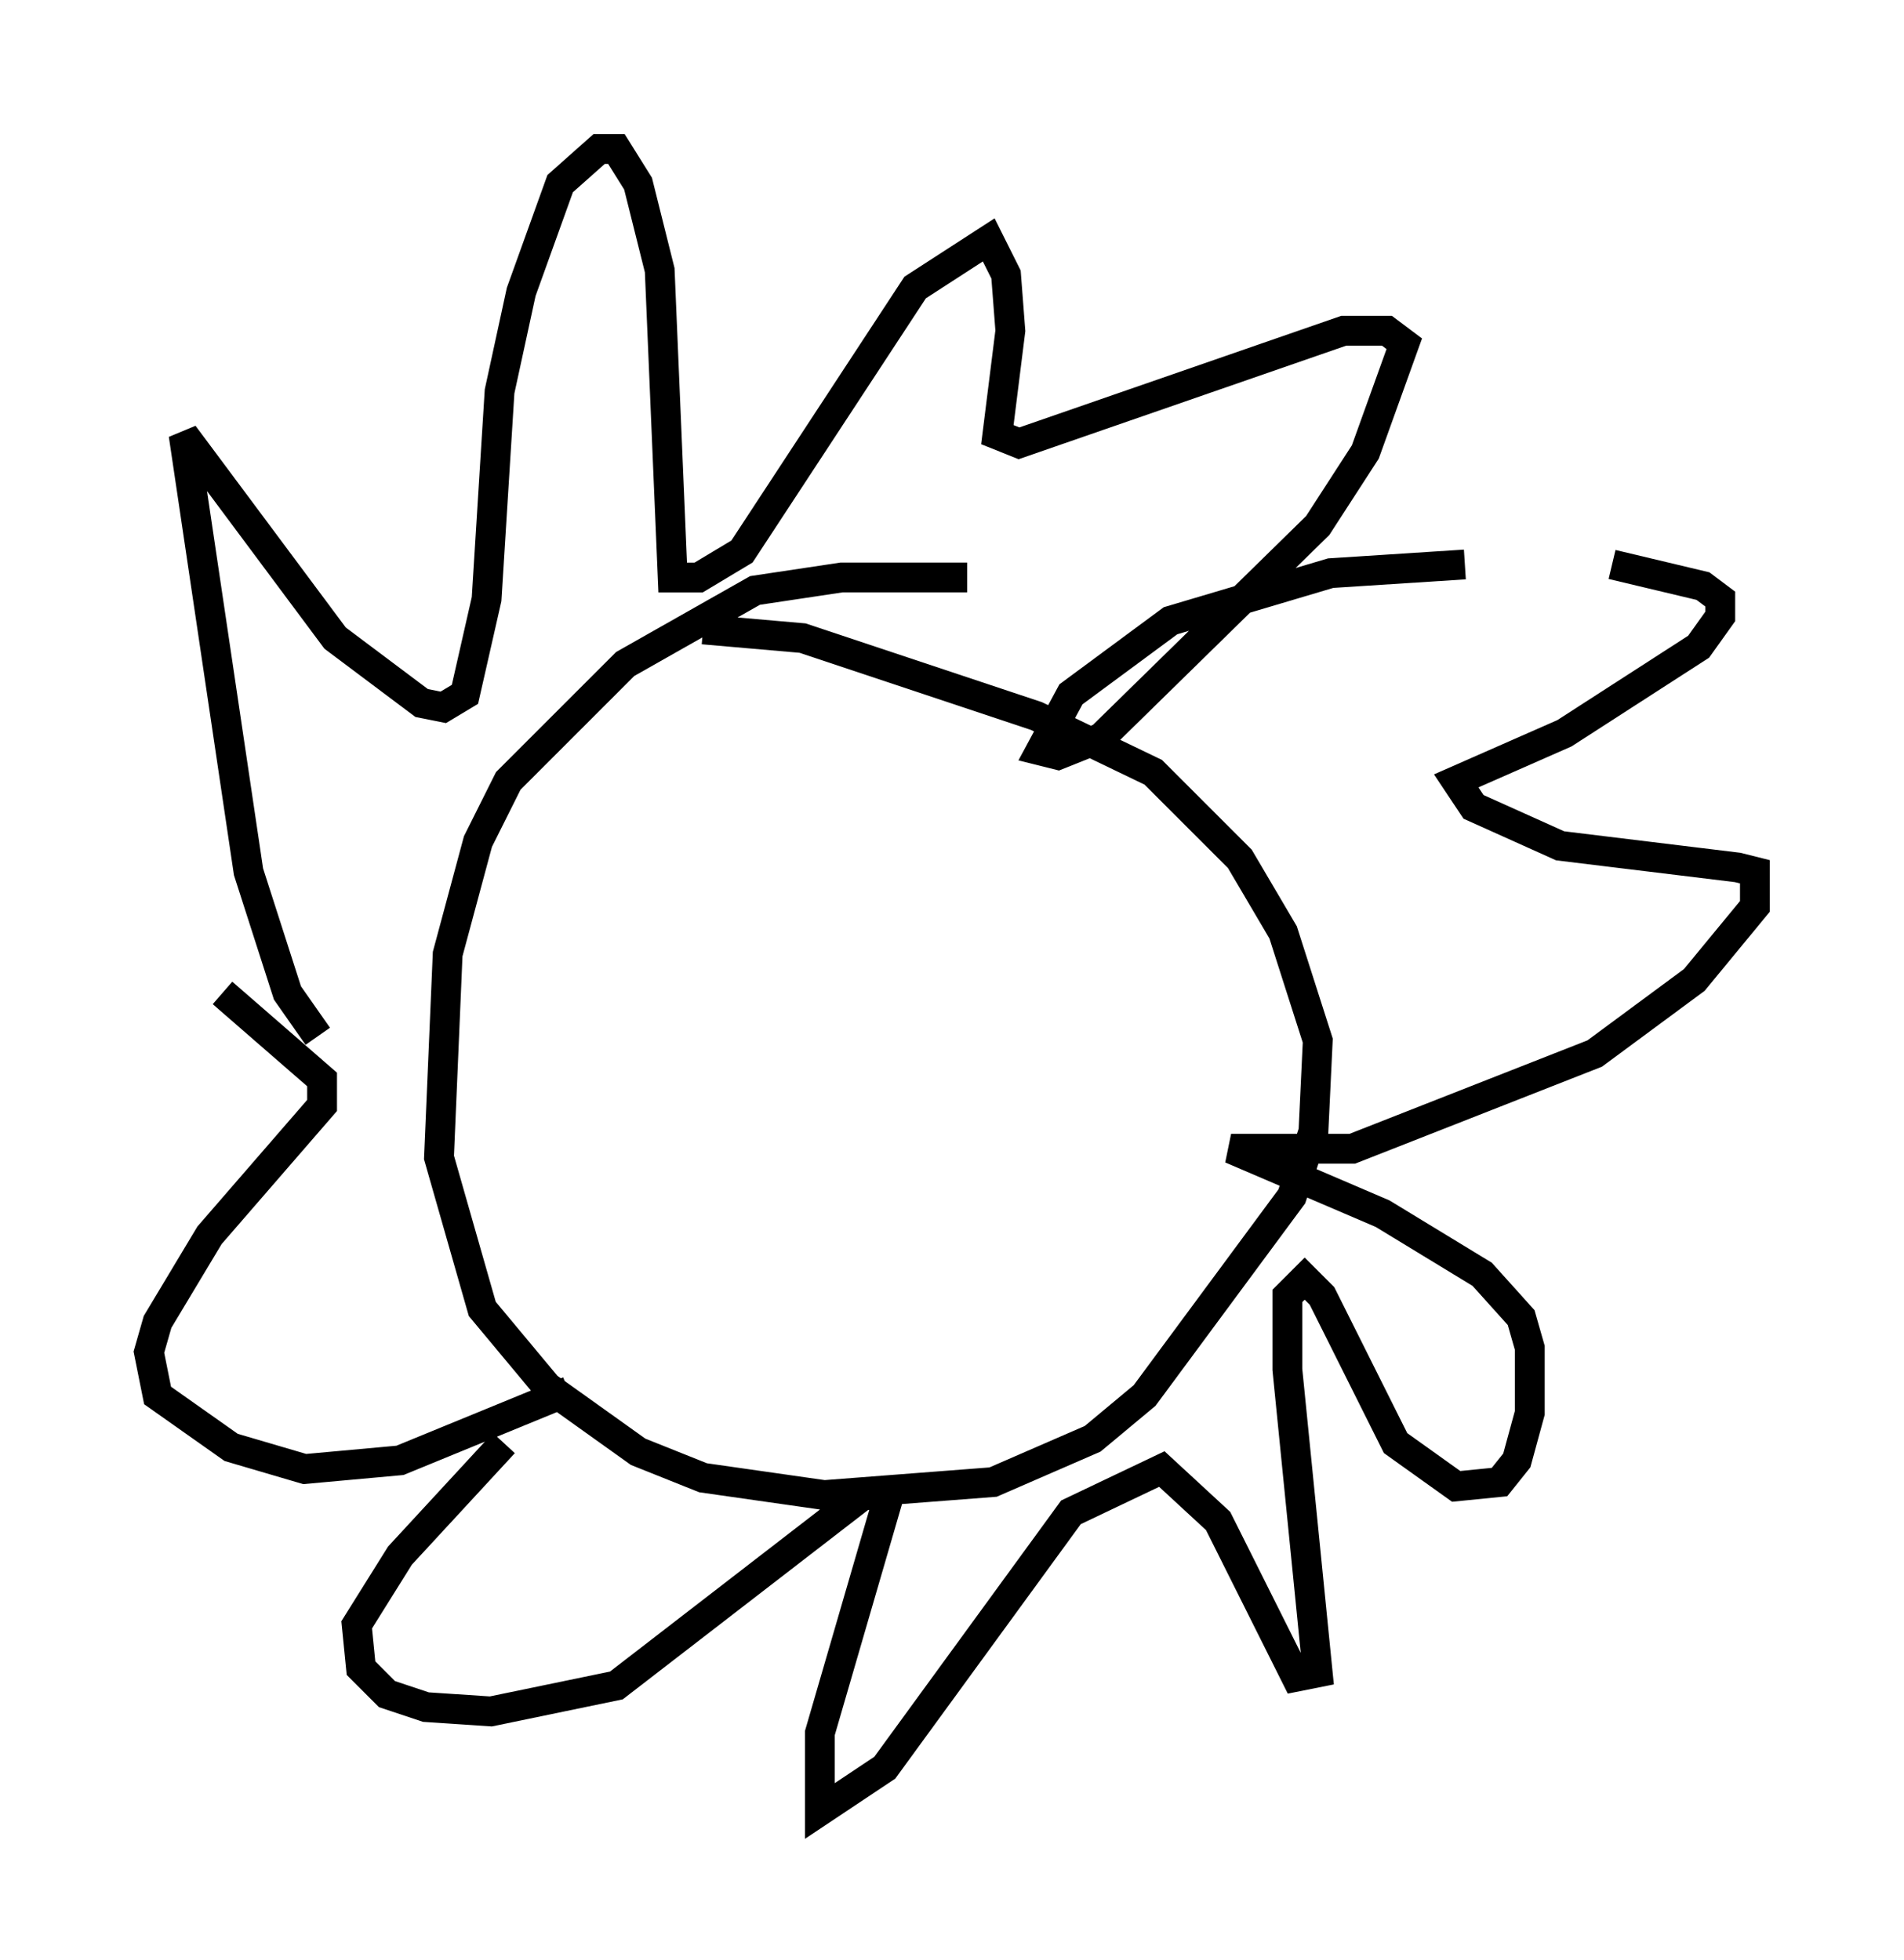 <?xml version="1.0" encoding="utf-8" ?>
<svg baseProfile="full" height="65.776" version="1.1" width="63.888" xmlns="http://www.w3.org/2000/svg" xmlns:ev="http://www.w3.org/2001/xml-events" xmlns:xlink="http://www.w3.org/1999/xlink"><defs /><rect fill="white" height="65.776" width="63.888" x="0" y="0" /><path d="M38.117, 21.704 m-5.665, -2.324 l-4.212, 0.0 -2.905, 0.436 l-4.358, 2.469 -3.922, 3.922 l-1.017, 2.034 -1.017, 3.777 l-0.291, 6.827 1.453, 5.084 l2.179, 2.615 3.05, 2.179 l2.179, 0.872 4.067, 0.581 l5.665, -0.436 3.341, -1.453 l1.743, -1.453 4.939, -6.682 l0.726, -2.179 0.145, -3.05 l-1.162, -3.631 -1.453, -2.469 l-2.905, -2.905 -3.922, -1.888 l-7.844, -2.615 -3.341, -0.291 m-12.927, 13.654 l-1.017, -1.453 -1.307, -4.067 l-2.179, -14.67 5.084, 6.827 l2.905, 2.179 0.726, 0.145 l0.726, -0.436 0.726, -3.196 l0.436, -6.972 0.726, -3.341 l1.307, -3.631 1.307, -1.162 l0.581, 0.0 0.726, 1.162 l0.726, 2.905 0.436, 10.313 l0.872, 0.0 1.453, -0.872 l5.81, -8.86 2.469, -1.598 l0.581, 1.162 0.145, 1.888 l-0.436, 3.486 0.726, 0.291 l10.894, -3.777 1.453, 0.0 l0.581, 0.436 -1.307, 3.631 l-1.598, 2.469 -7.263, 7.117 l-1.453, 0.581 -0.581, -0.145 l1.017, -1.888 3.341, -2.469 l5.374, -1.598 4.503, -0.291 m4.939, 0.0 l3.05, 0.726 0.581, 0.436 l0.0, 0.581 -0.726, 1.017 l-4.503, 2.905 -3.631, 1.598 l0.581, 0.872 2.905, 1.307 l5.955, 0.726 0.581, 0.145 l0.0, 1.162 -2.034, 2.469 l-3.341, 2.469 -8.134, 3.196 l-4.067, 0.0 5.084, 2.179 l3.341, 2.034 1.307, 1.453 l0.291, 1.017 0.0, 2.179 l-0.436, 1.598 -0.581, 0.726 l-1.453, 0.145 -2.034, -1.453 l-2.469, -4.939 -0.581, -0.581 l-0.581, 0.581 0.0, 2.469 l1.017, 10.168 -0.726, 0.145 l-2.615, -5.229 -1.888, -1.743 l-3.05, 1.453 -6.246, 8.57 l-2.179, 1.453 0.0, -2.615 l2.324, -7.989 -0.872, 0.0 l-8.279, 6.391 -4.212, 0.872 l-2.179, -0.145 -1.307, -0.436 l-0.872, -0.872 -0.145, -1.453 l1.453, -2.324 3.486, -3.777 m2.179, -1.743 l-5.665, 2.324 -3.196, 0.291 l-2.469, -0.726 -2.469, -1.743 l-0.291, -1.453 0.291, -1.017 l1.743, -2.905 3.777, -4.358 l0.0, -0.872 -3.341, -2.905 " fill="none" stroke="black" stroke-width="1" /></svg>